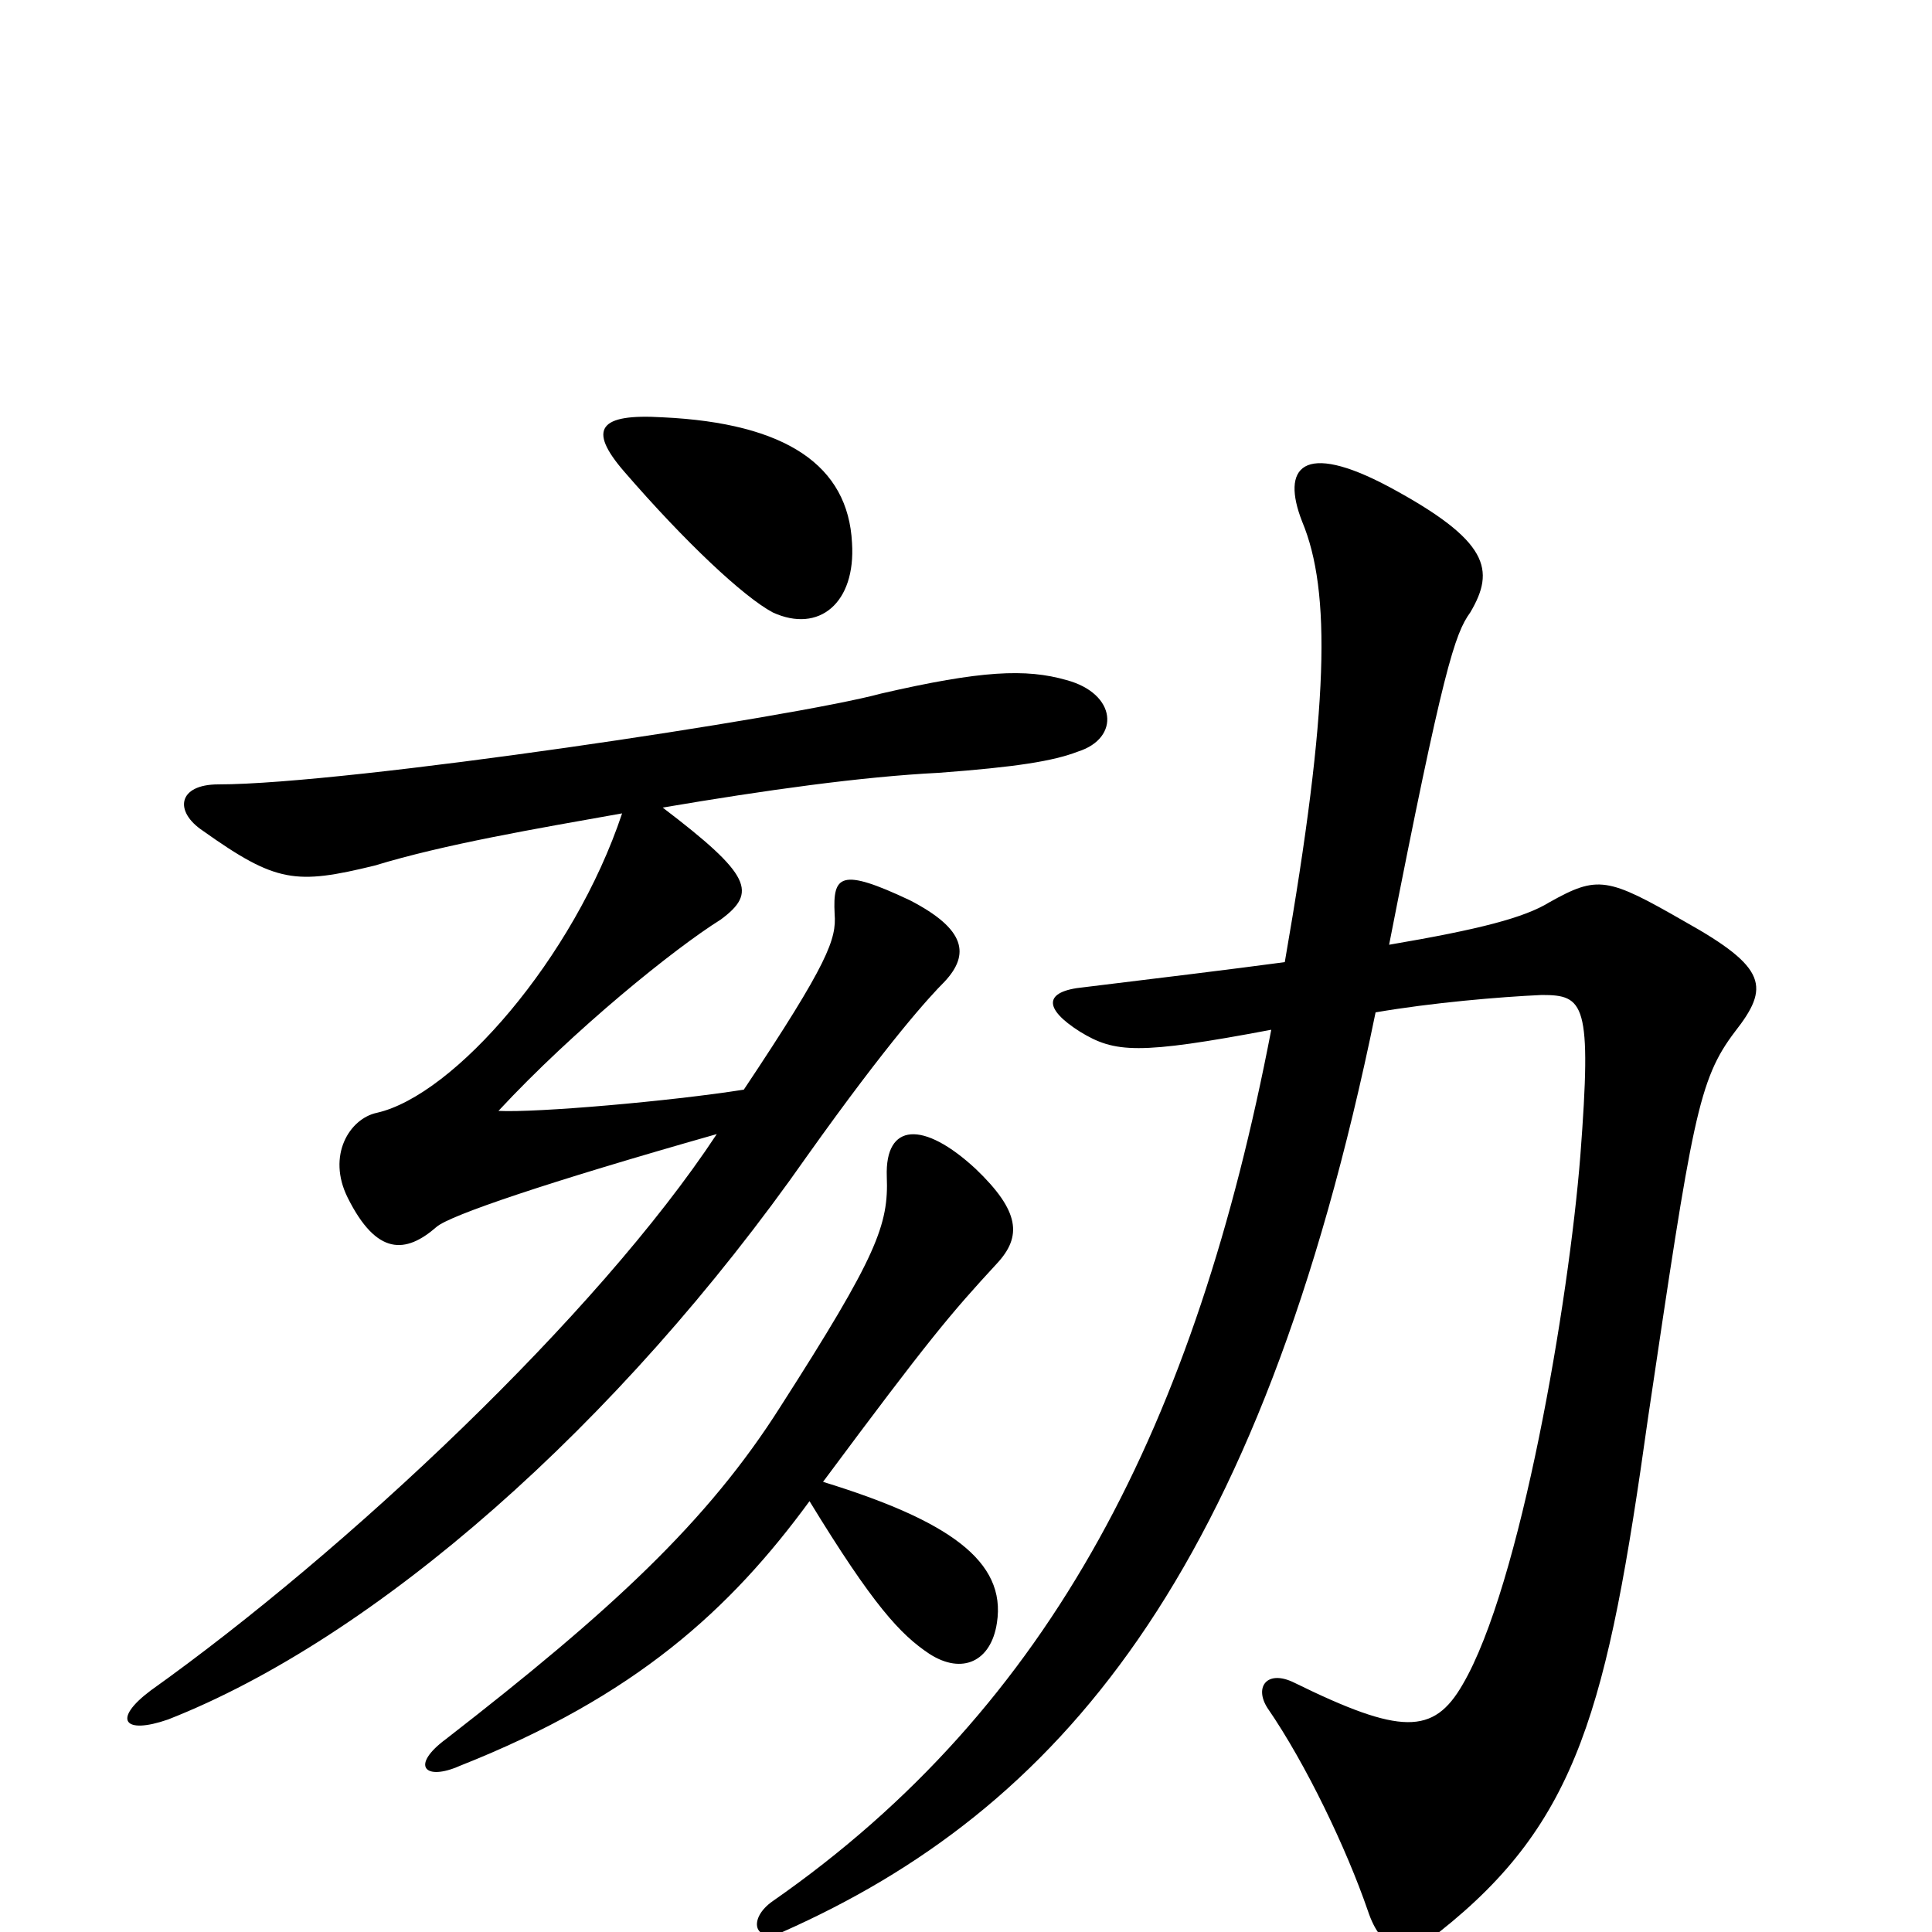 <svg xmlns="http://www.w3.org/2000/svg" viewBox="0 -1000 1000 1000">
	<path fill="#000000" d="M441 -719C439 -759 407 -781 343 -784C310 -786 304 -778 323 -756C355 -719 385 -691 400 -683C424 -672 443 -688 441 -719ZM558 -611C580 -618 578 -641 552 -648C531 -654 508 -653 456 -641C412 -629 180 -594 113 -594C92 -594 90 -580 105 -570C143 -543 153 -542 194 -552C230 -563 277 -571 322 -579C297 -504 235 -433 195 -424C181 -421 169 -402 180 -380C195 -350 210 -351 226 -365C233 -371 283 -388 371 -413C309 -319 179 -197 78 -125C58 -110 64 -102 87 -110C194 -152 320 -262 418 -402C460 -461 481 -484 489 -492C502 -506 500 -519 471 -534C435 -551 431 -547 432 -527C433 -514 429 -502 385 -436C347 -430 278 -424 258 -425C297 -467 349 -509 373 -524C392 -538 389 -547 343 -582C396 -591 446 -598 486 -600C526 -603 545 -606 558 -611ZM898 -466C916 -489 915 -499 872 -523C832 -546 827 -547 802 -533C789 -525 766 -519 719 -511C747 -654 753 -672 761 -683C774 -705 771 -720 719 -748C674 -772 663 -758 674 -730C689 -694 688 -634 665 -502C635 -498 602 -494 561 -489C540 -487 540 -478 559 -466C577 -455 589 -454 658 -467C619 -264 545 -117 400 -16C387 -7 390 6 405 0C547 -63 652 -183 712 -476C741 -481 776 -484 798 -485C820 -485 824 -481 818 -402C812 -326 787 -179 757 -128C742 -102 725 -102 670 -129C656 -136 649 -127 656 -116C676 -87 697 -43 708 -11C715 10 727 13 745 0C817 -57 832 -116 853 -266C876 -421 879 -441 898 -466ZM516 -160C521 -192 491 -213 426 -233C481 -307 492 -320 516 -346C529 -360 528 -373 505 -395C478 -420 458 -419 459 -391C460 -366 454 -350 404 -272C366 -212 316 -166 231 -100C212 -86 220 -78 238 -86C329 -122 378 -167 419 -223C452 -169 466 -154 481 -144C498 -133 513 -140 516 -160Z"/>
</svg>